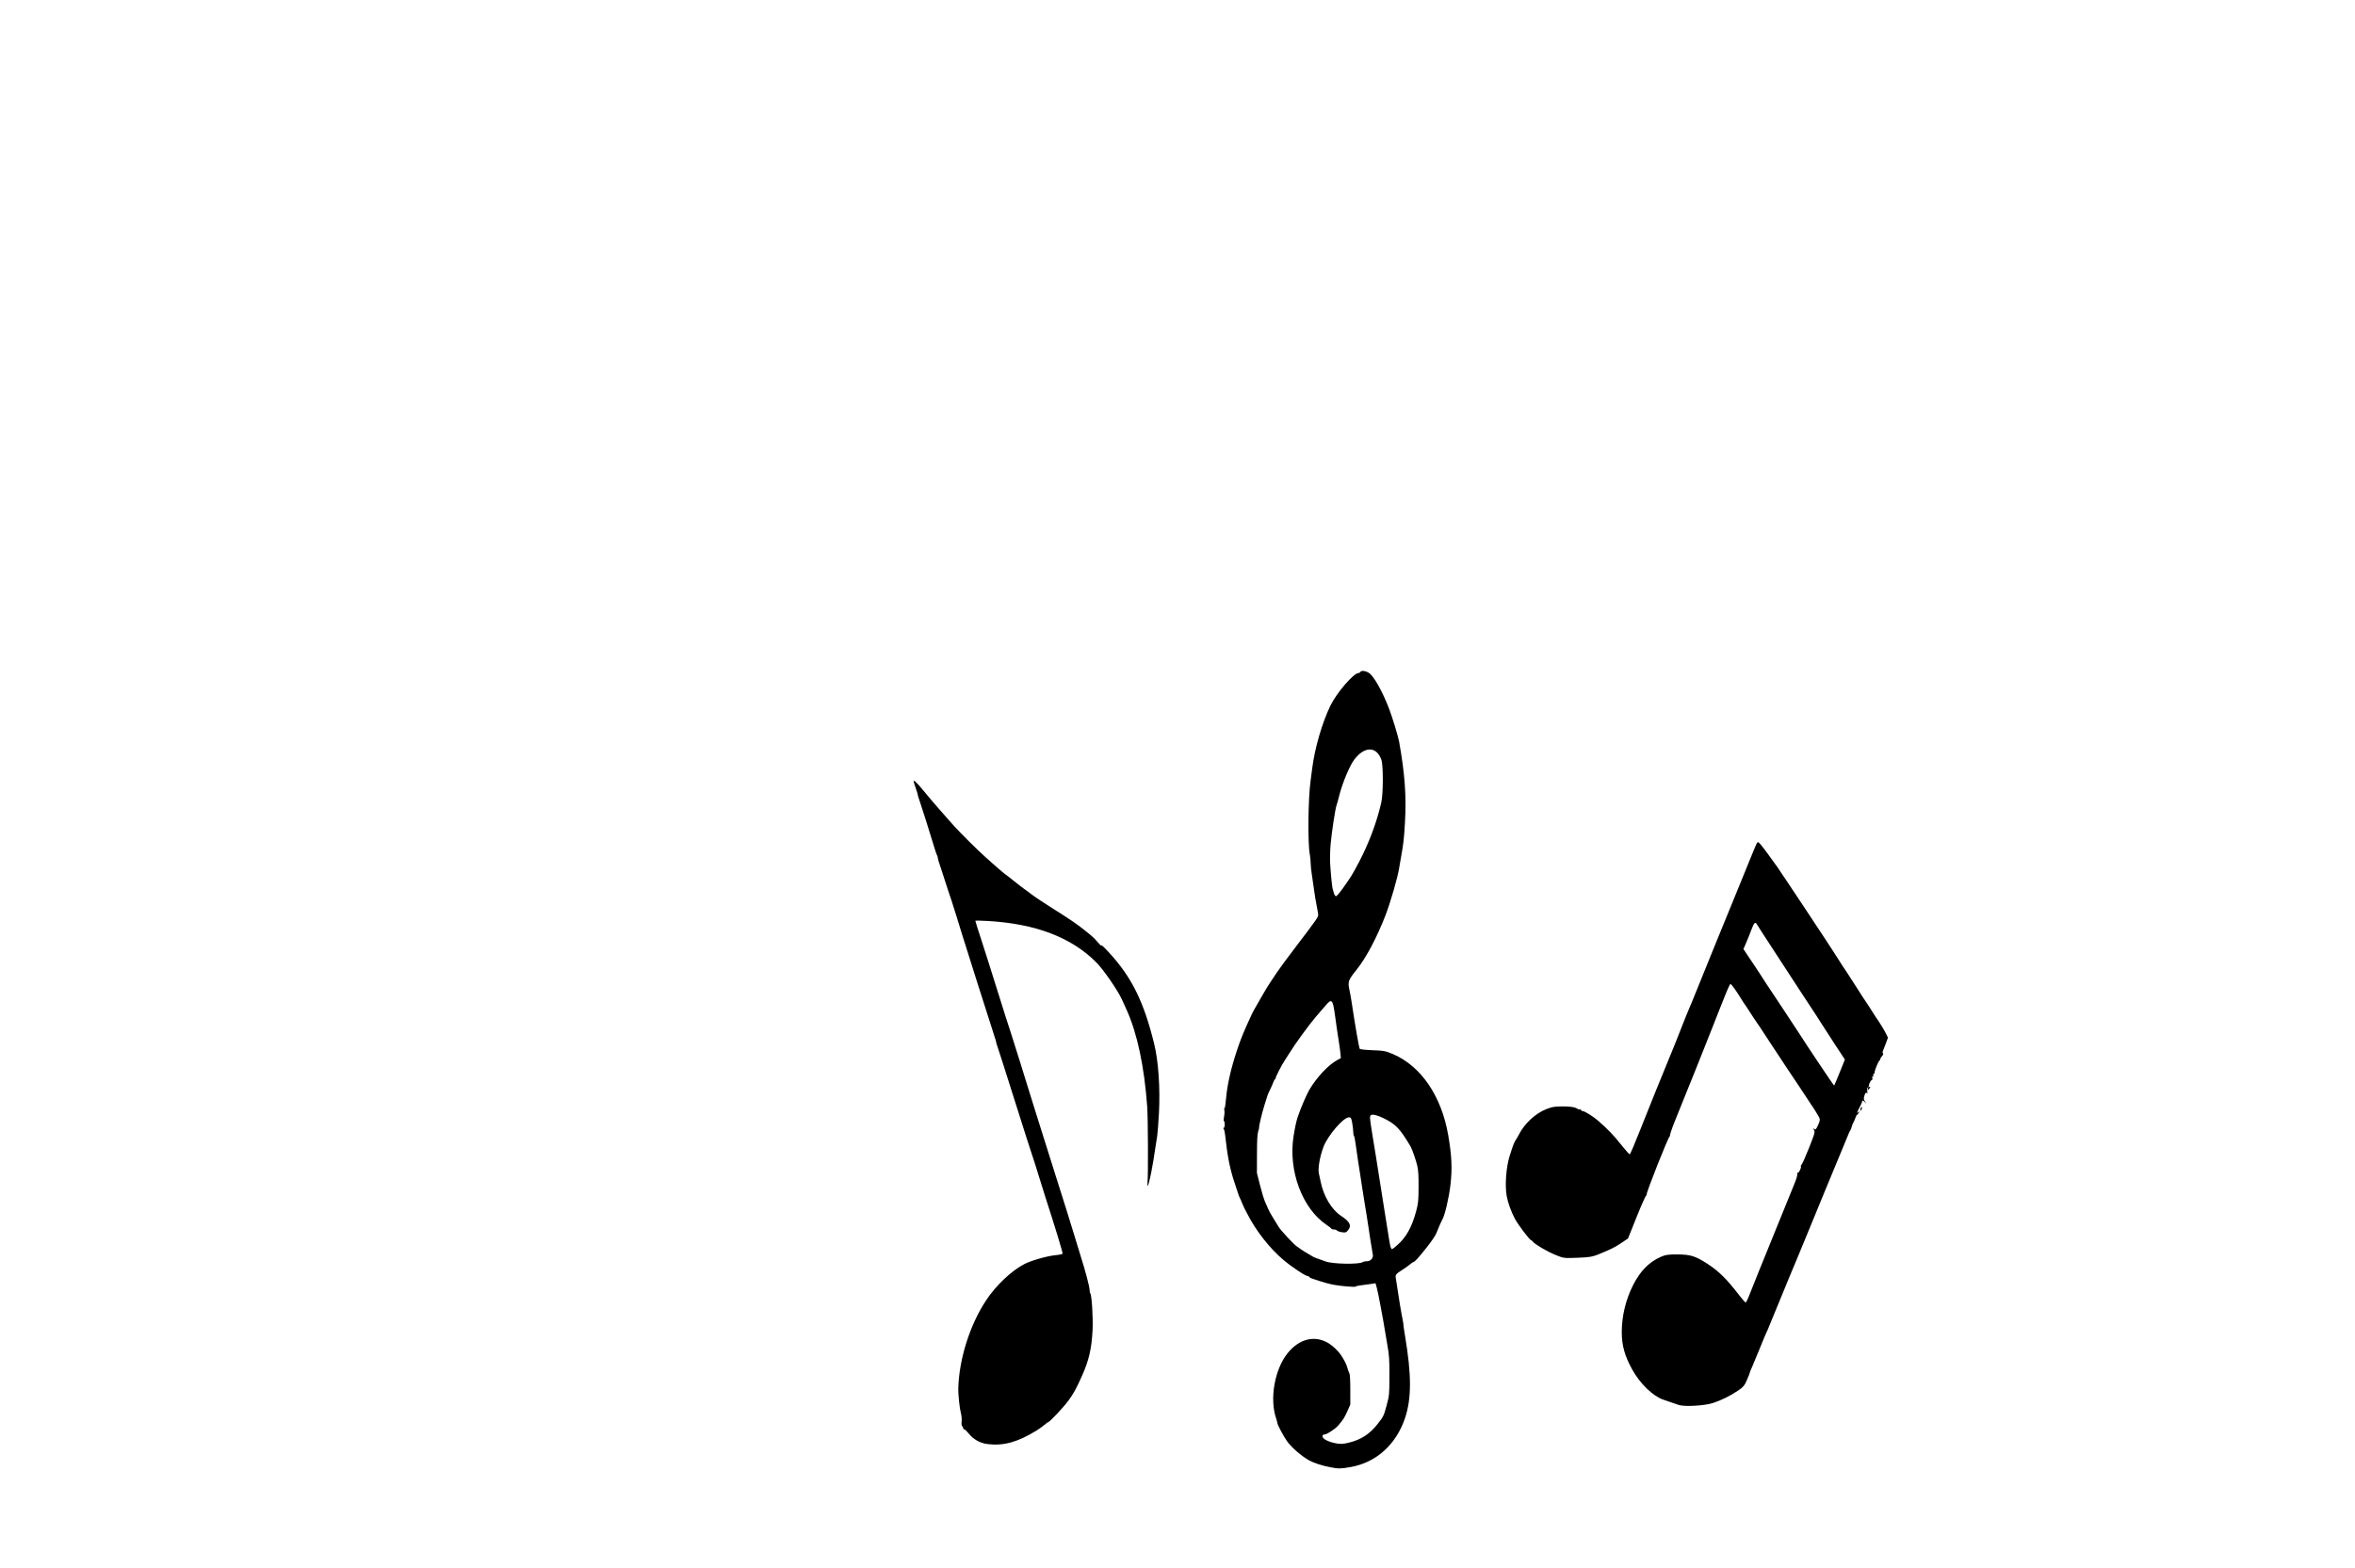 <?xml version="1.0" encoding="UTF-8" standalone="no"?>
<!-- Created with Inkscape (http://www.inkscape.org/) -->

<svg
   xmlns:dc="http://purl.org/dc/elements/1.1/"
   xmlns:cc="http://creativecommons.org/ns#"
   xmlns:rdf="http://www.w3.org/1999/02/22-rdf-syntax-ns#"
   xmlns:svg="http://www.w3.org/2000/svg"
   xmlns="http://www.w3.org/2000/svg"
   xmlns:sodipodi="http://sodipodi.sourceforge.net/DTD/sodipodi-0.dtd"
   xmlns:inkscape="http://www.inkscape.org/namespaces/inkscape"
   version="1.1"
   id="svg3055"
   width="1300"
   height="866"
   viewBox="0 0 1300 866"
   sodipodi:docname="note-musique.svg"
   inkscape:version="0.92.2 (5c3e80d, 2017-08-06)">
  <defs
     id="defs3059" />
  <sodipodi:namedview
     pagecolor="#ffffff"
     bordercolor="#666666"
     borderopacity="1"
     objecttolerance="10"
     gridtolerance="10"
     guidetolerance="10"
     inkscape:pageopacity="0"
     inkscape:pageshadow="2"
     inkscape:window-width="1366"
     inkscape:window-height="705"
     id="namedview3057"
     showgrid="false"
     inkscape:zoom="0.30946882"
     inkscape:cx="892.66316"
     inkscape:cy="380.7848"
     inkscape:window-x="-8"
     inkscape:window-y="-8"
     inkscape:window-maximized="1"
     inkscape:current-layer="svg3055" />
  <path
     style="fill:#000000;stroke-width:0.519"
     d="m 734.797,810.249 c -5.165,-0.962 -9.663,-2.448 -12.66,-4.184 -3.876,-2.245 -8.942,-6.636 -11.357,-9.844 -1.926,-2.558 -5.686,-9.55 -5.686,-10.575 0,-0.303 -0.285,-1.38 -0.633,-2.392 -3.713,-10.8 -0.866,-27.096 6.297,-36.035 6.475,-8.08 15.139,-10.148 22.782,-5.437 2.245,1.384 5.143,4.154 6.626,6.334 1.788,2.628 3.186,5.388 3.645,7.196 0.3,1.183 0.778,2.52 1.061,2.971 0.326,0.518 0.516,3.856 0.516,9.055 v 8.235 l -1.699,3.797 c -1.606,3.59 -2.098,4.355 -5.038,7.828 -1.57,1.855 -6.662,5.112 -7.656,4.898 -0.438,-0.094 -0.843,0.281 -0.938,0.869 -0.226,1.396 2.87,3.104 7.16,3.948 2.678,0.527 4.01,0.477 7.15,-0.27 6.908,-1.642 11.655,-4.711 16.187,-10.463 3.108,-3.946 3.382,-4.511 4.849,-10.023 1.531,-5.753 1.555,-6.002 1.584,-16.357 0.025,-9.003 -0.127,-11.397 -1.054,-16.649 -0.596,-3.374 -1.262,-7.317 -1.479,-8.762 -0.218,-1.446 -0.598,-3.68 -0.845,-4.965 -0.247,-1.285 -0.998,-5.36 -1.67,-9.055 -0.671,-3.695 -1.536,-7.866 -1.922,-9.268 l -0.701,-2.55 -2.129,0.36 c -1.171,0.198 -3.631,0.529 -5.468,0.736 -1.836,0.207 -3.339,0.535 -3.338,0.73 2.6e-4,0.496 -8.739,-0.244 -12.894,-1.091 -1.9,-0.387 -5.008,-1.241 -6.908,-1.896 -1.9,-0.656 -3.923,-1.321 -4.497,-1.478 -0.574,-0.157 -1.156,-0.517 -1.294,-0.8 -0.138,-0.283 -0.555,-0.514 -0.927,-0.514 -1.243,0 -8.658,-4.932 -13.379,-8.898 -7.485,-6.288 -15.254,-16.182 -19.849,-25.276 -0.812,-1.606 -1.637,-3.191 -1.833,-3.521 -0.197,-0.33 -0.77,-1.644 -1.274,-2.921 -0.504,-1.276 -1.028,-2.452 -1.164,-2.613 -0.136,-0.161 -0.625,-1.475 -1.087,-2.921 -0.462,-1.446 -1.155,-3.549 -1.541,-4.673 -2.743,-7.999 -4.134,-14.926 -5.454,-27.164 -0.173,-1.606 -0.548,-3.114 -0.833,-3.35 -0.367,-0.304 -0.35,-0.432 0.058,-0.438 0.664,-0.01 0.796,-3.272 0.153,-3.776 -0.254,-0.199 -0.239,-1.172 0.036,-2.439 0.252,-1.159 0.322,-2.8 0.155,-3.645 -0.167,-0.845 -0.132,-1.317 0.079,-1.048 0.211,0.269 0.614,-2.229 0.896,-5.551 0.629,-7.403 2.69,-16.449 6.032,-26.486 2.186,-6.564 3.675,-10.192 8.12,-19.779 0.468,-1.009 1.626,-3.15 2.574,-4.756 0.948,-1.606 2.741,-4.724 3.984,-6.929 1.244,-2.204 3.148,-5.267 4.233,-6.806 1.084,-1.539 2.601,-3.81 3.37,-5.047 0.769,-1.236 5.603,-7.769 10.742,-14.517 10.737,-14.1 11.778,-15.592 11.778,-16.888 0,-0.522 -0.386,-2.85 -0.858,-5.173 -0.472,-2.323 -1.11,-6.196 -1.418,-8.606 -0.308,-2.41 -0.854,-6.188 -1.214,-8.396 -0.36,-2.208 -0.659,-5.1 -0.665,-6.426 -0.006,-1.326 -0.215,-3.463 -0.463,-4.748 -1.21,-6.246 -0.94,-31.029 0.446,-40.892 0.226,-1.606 0.639,-4.732 0.918,-6.946 1.383,-10.974 5.454,-24.925 10.035,-34.387 3.4,-7.024 12.828,-17.96 15.483,-17.96 0.39,0 0.837,-0.263 0.994,-0.584 0.46,-0.944 2.894,-0.672 4.753,0.531 2.756,1.784 7.485,10.208 11.181,19.915 1.857,4.88 4.961,15.096 5.501,18.109 3.133,17.473 4.041,29.891 3.235,44.21 -0.506,8.993 -0.872,12.279 -2.137,19.172 -0.412,2.249 -0.91,5.141 -1.107,6.426 -0.765,5.014 -4.825,19.047 -7.521,25.995 -4.808,12.394 -10.753,23.587 -15.98,30.085 -4.528,5.629 -4.893,6.609 -4.002,10.756 0.386,1.795 0.919,4.71 1.186,6.477 2.177,14.425 4.175,25.905 4.601,26.446 0.217,0.275 3.433,0.61 7.147,0.743 6.13,0.22 7.164,0.419 11.214,2.153 15.433,6.609 26.715,23.156 30.438,44.646 1.983,11.445 2.301,18.583 1.234,27.657 -0.865,7.352 -3.122,16.895 -4.535,19.176 -0.459,0.74 -1.567,3.271 -3.37,7.696 -0.458,1.125 -2.81,4.542 -5.225,7.594 -4.714,5.957 -6.382,7.781 -7.371,8.067 -0.344,0.1 -1.197,0.697 -1.896,1.328 -0.698,0.631 -2.733,2.064 -4.522,3.186 -2.987,1.872 -3.507,2.51 -3.282,4.017 1.735,11.628 2.886,18.613 3.862,23.417 0.261,1.285 0.443,2.515 0.404,2.734 -0.039,0.218 0.342,2.846 0.846,5.838 3.681,21.849 3.676,34.827 -0.018,45.757 -4.873,14.42 -15.836,24.321 -29.709,26.829 -5.52,0.998 -6.876,1.029 -11.045,0.253 z M 752.151,696.928 c 0.427,-0.281 1.515,-0.511 2.418,-0.511 2.037,0 3.609,-1.77 3.25,-3.66 -0.427,-2.242 -2.107,-12.848 -2.52,-15.91 -0.217,-1.606 -0.622,-4.235 -0.9,-5.842 -0.278,-1.606 -0.712,-4.235 -0.963,-5.842 -0.251,-1.606 -0.895,-5.681 -1.429,-9.055 -0.534,-3.374 -1.14,-7.317 -1.346,-8.762 -0.206,-1.446 -0.696,-4.6 -1.089,-7.01 -0.393,-2.41 -0.94,-6.221 -1.216,-8.47 -0.276,-2.249 -0.693,-4.339 -0.927,-4.644 -0.234,-0.305 -0.426,-1.349 -0.426,-2.32 0,-0.971 -0.254,-3.152 -0.565,-4.849 -0.519,-2.831 -0.673,-3.084 -1.874,-3.084 -2.995,0 -11.696,10.163 -14.004,16.357 -2.004,5.377 -3.129,11.868 -2.522,14.554 0.26,1.152 0.716,3.278 1.013,4.724 1.642,7.992 5.984,15.25 11.198,18.718 5.037,3.351 6.023,5.458 3.796,8.112 -0.979,1.167 -1.405,1.281 -3.453,0.923 -1.285,-0.224 -2.453,-0.646 -2.594,-0.937 -0.142,-0.291 -0.85,-0.529 -1.574,-0.529 -0.724,0 -1.385,-0.197 -1.469,-0.438 -0.084,-0.241 -1.293,-1.203 -2.686,-2.138 -13.417,-9.007 -21.224,-29.999 -18.198,-48.938 0.805,-5.041 1.509,-8.287 2.319,-10.699 1.614,-4.807 4.884,-12.42 6.484,-15.099 4.077,-6.824 10.45,-13.598 15.249,-16.207 l 2.069,-1.125 -0.272,-2.77 c -0.149,-1.523 -0.61,-4.873 -1.024,-7.443 -0.738,-4.582 -0.999,-6.375 -1.959,-13.436 -1.172,-8.626 -1.794,-9.345 -4.927,-5.688 -1.029,1.201 -3.576,4.155 -5.659,6.565 -3.731,4.316 -11.726,15.327 -14.829,20.426 -0.873,1.435 -1.966,3.143 -2.428,3.797 -1.335,1.888 -4.916,8.874 -4.916,9.592 0,0.358 -0.162,0.652 -0.36,0.652 -0.198,0 -0.608,0.723 -0.911,1.606 -0.303,0.884 -1.078,2.658 -1.722,3.943 -0.644,1.285 -1.293,2.731 -1.442,3.213 -0.149,0.482 -0.897,2.848 -1.663,5.257 -1.388,4.366 -3.182,11.864 -3.039,12.702 0.041,0.243 -0.199,1.23 -0.535,2.194 -0.428,1.23 -0.619,4.887 -0.64,12.268 l -0.03,10.515 1.75,6.941 c 0.962,3.818 2.206,7.892 2.764,9.055 0.558,1.163 1.319,2.902 1.693,3.866 0.373,0.964 1.612,3.211 2.753,4.994 1.141,1.783 2.489,3.971 2.995,4.862 1.145,2.014 8.8,10.204 10.361,11.085 0.633,0.357 1.255,0.786 1.382,0.953 0.238,0.315 5.973,3.859 7.598,4.695 0.507,0.261 1.854,0.775 2.993,1.143 1.14,0.368 2.798,0.954 3.684,1.302 3.652,1.434 18.336,1.717 20.347,0.392 z m 19.173,-9.429 c 4.801,-4.125 8.039,-9.895 10.328,-18.404 1.259,-4.68 1.376,-5.796 1.424,-13.57 0.038,-6.291 -0.143,-9.319 -0.705,-11.768 -0.692,-3.016 -2.871,-9.31 -3.712,-10.722 -5.938,-9.974 -8.163,-12.288 -15.08,-15.681 -3.407,-1.671 -6.011,-2.254 -6.913,-1.547 -0.513,0.402 -0.517,1.206 -0.02,4.767 0.328,2.356 0.772,5.203 0.986,6.328 0.376,1.972 2.26,13.78 6.618,41.476 2.953,18.768 3.072,19.458 3.549,20.608 0.465,1.12 0.517,1.098 3.525,-1.486 z M 741.173,490.644 c 4.501,-6.301 5.396,-7.751 8.924,-14.458 5.592,-10.632 9.833,-21.932 12.387,-33.005 1.113,-4.823 1.15,-20.606 0.056,-23.681 -2.666,-7.498 -9.266,-7.555 -14.923,-0.129 -2.632,3.456 -6.668,13.173 -8.433,20.305 -0.556,2.249 -1.186,4.514 -1.399,5.034 -0.667,1.625 -2.714,15.14 -3.262,21.532 -0.288,3.361 -0.404,8.091 -0.257,10.511 0.358,5.907 1.054,12.961 1.385,14.039 0.148,0.482 0.477,1.599 0.732,2.483 0.255,0.884 0.756,1.606 1.113,1.606 0.358,0 2.012,-1.906 3.676,-4.235 z M 545.002,797.354 c -3.979,-0.503 -7.664,-2.581 -10.224,-5.765 -1.013,-1.259 -2.087,-2.29 -2.387,-2.29 -0.3,0 -0.783,-0.28 -0.647,-0.731 -0.298,-0.598 -0.126,-0.379 -0.298,-0.598 -0.172,-0.219 -0.247,-0.403 -0.278,-0.697 -0.14,-1.302 0.416,-0.827 0,0 -0.308,0.612 -0.504,-1.22 -0.331,-2.648 0.143,-1.175 -0.055,-3.12 -0.466,-4.573 -0.604,-2.138 -1.447,-9.994 -1.39,-12.952 0.315,-16.27 6.281,-35.349 15.344,-49.07 5.492,-8.315 14.025,-16.391 21.254,-20.118 3.746,-1.931 12.656,-4.452 17.15,-4.852 1.971,-0.176 3.695,-0.548 3.831,-0.828 0.209,-0.429 -4.273,-15.167 -9.475,-31.158 -0.732,-2.249 -2.493,-7.901 -3.915,-12.56 -1.422,-4.659 -3.015,-9.653 -3.54,-11.099 -0.525,-1.446 -4.973,-15.378 -9.884,-30.961 -4.911,-15.583 -9.135,-28.789 -9.386,-29.346 -0.251,-0.558 -0.456,-1.284 -0.456,-1.613 0,-0.329 -0.397,-1.713 -0.883,-3.075 -0.485,-1.362 -4.747,-14.7 -9.47,-29.64 -8.263,-26.137 -9.58,-30.337 -11.726,-37.387 -1.485,-4.88 -3.745,-11.854 -4.203,-12.969 -0.224,-0.547 -1.163,-3.438 -2.085,-6.426 -0.923,-2.988 -2.171,-6.82 -2.773,-8.516 -0.603,-1.696 -1.096,-3.418 -1.096,-3.826 0,-0.408 -0.166,-0.992 -0.368,-1.297 -0.203,-0.305 -0.807,-2.001 -1.343,-3.768 -2.869,-9.458 -7.281,-23.46 -8.242,-26.159 -0.604,-1.696 -1.098,-3.307 -1.098,-3.578 0,-0.272 -0.518,-1.98 -1.151,-3.796 -0.633,-1.816 -1.151,-3.445 -1.151,-3.621 0,-1.044 1.832,0.69 5.617,5.317 2.365,2.892 6.161,7.361 8.436,9.931 2.275,2.57 4.758,5.398 5.518,6.283 3.46,4.029 9.2,9.936 16.119,16.586 4.057,3.9 13.906,12.6 14.978,13.231 0.373,0.22 2.648,1.988 5.054,3.929 2.406,1.941 4.686,3.705 5.066,3.92 0.38,0.215 2.245,1.593 4.145,3.063 1.9,1.47 7.391,5.133 12.203,8.14 8.526,5.327 13.288,8.573 17.039,11.613 1.013,0.821 2.671,2.155 3.684,2.965 1.013,0.809 2.723,2.527 3.799,3.817 1.076,1.29 1.957,2.145 1.957,1.899 0,-0.566 1.074,0.395 4.147,3.709 12.549,13.534 19.317,27.191 25.045,50.53 2.356,9.601 3.381,24.61 2.623,38.425 -0.304,5.534 -0.731,11.113 -0.949,12.398 -0.219,1.285 -0.606,3.782 -0.862,5.55 -1.729,11.963 -3.517,20.923 -4.4,22.043 -0.176,0.223 -0.215,-0.636 -0.087,-1.91 0.426,-4.242 0.286,-35.458 -0.189,-42.008 -1.595,-22.019 -5.504,-40.371 -11.346,-53.262 -0.978,-2.159 -2.125,-4.691 -2.548,-5.628 -2.323,-5.14 -10.212,-16.579 -14.203,-20.592 -13.734,-13.812 -33.475,-21.336 -59.975,-22.859 -3.736,-0.215 -6.792,-0.264 -6.792,-0.109 0,0.293 1.946,6.503 2.989,9.537 0.84,2.444 6.745,21.082 9.901,31.253 2.483,8.001 5.535,17.571 6.426,20.154 0.783,2.267 10.14,32.217 12.138,38.847 1.113,3.695 6.322,20.256 11.576,36.803 5.254,16.547 10.28,32.582 11.169,35.634 0.889,3.052 2.643,8.791 3.898,12.753 2.73,8.62 4.993,17.239 4.993,19.02 0,0.71 0.189,1.541 0.42,1.846 0.774,1.024 1.539,13.757 1.208,20.125 -0.542,10.442 -1.988,16.683 -5.887,25.411 -3.185,7.13 -4.54,9.592 -7.545,13.71 -2.438,3.34 -10.289,11.701 -10.988,11.701 -0.181,0 -1.189,0.73 -2.239,1.622 -1.05,0.892 -3.049,2.319 -4.442,3.17 -10.424,6.368 -18.151,8.472 -27.006,7.351 z m 381.826,-21.542 c -1.978,-0.637 -5.769,-1.935 -8.75,-2.996 -5.757,-2.049 -12.637,-8.717 -16.98,-16.457 -4.158,-7.409 -5.851,-13.396 -5.856,-20.708 -0.008,-8.919 2.186,-18.057 6.252,-26.052 3.981,-7.828 8.853,-12.785 15.366,-15.633 2.624,-1.148 3.947,-1.334 9.278,-1.303 7.065,0.041 9.786,0.897 16.348,5.142 6.332,4.096 10.749,8.468 17.635,17.452 1.662,2.169 3.244,3.934 3.515,3.924 0.271,-0.011 1.054,-1.522 1.74,-3.359 0.686,-1.837 3.39,-8.597 6.01,-15.023 2.62,-6.426 7.53,-18.518 10.912,-26.872 3.382,-8.354 7.044,-17.355 8.138,-20.002 1.213,-2.935 1.874,-5.195 1.694,-5.791 -0.194,-0.642 -0.117,-0.838 0.223,-0.571 0.544,0.426 2.215,-2.982 1.751,-3.571 -0.141,-0.179 0.05,-0.615 0.425,-0.968 0.375,-0.353 2.216,-4.499 4.091,-9.213 3.272,-8.228 3.379,-8.626 2.672,-9.931 -0.587,-1.082 -0.597,-1.217 -0.053,-0.663 0.871,0.887 1.336,0.444 2.577,-2.453 0.791,-1.846 0.897,-2.586 0.503,-3.505 -0.439,-1.025 -3.834,-6.52 -4.509,-7.299 -0.139,-0.161 -1.52,-2.264 -3.068,-4.673 -1.548,-2.41 -3.199,-4.909 -3.667,-5.554 -0.469,-0.645 -2.406,-3.537 -4.305,-6.426 -1.899,-2.889 -3.564,-5.384 -3.701,-5.545 -0.136,-0.161 -1.515,-2.264 -3.063,-4.673 -1.548,-2.41 -3.202,-4.907 -3.675,-5.55 -0.473,-0.643 -2.199,-3.271 -3.835,-5.842 -1.636,-2.57 -3.731,-5.725 -4.655,-7.01 -0.924,-1.285 -2.665,-3.914 -3.87,-5.842 -1.204,-1.928 -2.422,-3.768 -2.705,-4.089 -0.284,-0.321 -1.241,-1.787 -2.128,-3.258 -2.559,-4.245 -5.371,-8.133 -5.881,-8.133 -0.418,0 -1.408,2.267 -5.486,12.56 -1.653,4.174 -1.611,4.067 -4.262,10.807 -1.327,3.374 -3.047,7.711 -3.823,9.639 -0.776,1.928 -2.449,6.134 -3.72,9.347 -1.27,3.213 -2.477,6.236 -2.681,6.718 -0.204,0.482 -2.011,4.951 -4.016,9.931 -2.004,4.98 -5.011,12.44 -6.681,16.578 -1.67,4.138 -2.903,7.818 -2.741,8.178 0.162,0.36 0.128,0.463 -0.076,0.229 -0.496,-0.569 -13.238,31.572 -12.84,32.389 0.171,0.351 0.114,0.484 -0.128,0.295 -0.241,-0.189 -2.618,5.093 -5.28,11.739 l -4.842,12.083 -3.655,2.457 c -3.622,2.434 -5.739,3.485 -12.866,6.384 -3.143,1.279 -4.802,1.542 -11.306,1.797 -7.564,0.297 -7.656,0.285 -12.092,-1.518 -4.671,-1.898 -11.355,-5.804 -12.57,-7.345 -0.39,-0.494 -0.874,-0.899 -1.076,-0.899 -0.74,0 -7.242,-8.641 -8.932,-11.871 -2.104,-4.021 -3.821,-8.824 -4.484,-12.541 -1.043,-5.852 -0.294,-15.919 1.639,-22.03 1.885,-5.96 2.542,-7.665 3.429,-8.899 0.408,-0.568 1.152,-1.852 1.653,-2.853 3.041,-6.075 9.191,-11.8 15.145,-14.098 3.263,-1.259 4.137,-1.417 8.332,-1.503 4.476,-0.091 7.491,0.346 8.879,1.289 0.572,0.389 1.243,0.547 1.491,0.353 0.248,-0.194 0.451,-0.075 0.451,0.265 0,0.34 0.363,0.619 0.806,0.619 1.188,5.9e-4 6.057,3.047 8.909,5.575 5.478,4.854 8.204,7.704 12.359,12.92 2.39,3 4.565,5.44 4.835,5.422 0.27,-0.018 2.731,-5.735 5.47,-12.706 2.738,-6.97 6.648,-16.748 8.687,-21.728 2.04,-4.98 5.211,-12.749 7.049,-17.263 1.837,-4.515 3.558,-8.721 3.825,-9.347 0.267,-0.626 1.974,-4.95 3.794,-9.608 1.82,-4.659 3.467,-8.733 3.659,-9.055 0.192,-0.321 3.153,-7.55 6.579,-16.065 3.426,-8.514 7.103,-17.583 8.172,-20.154 2.612,-6.283 8.485,-20.648 13.255,-32.421 8.475,-20.918 9.387,-23.101 9.961,-23.845 0.489,-0.634 1.495,0.454 5.672,6.134 4.789,6.511 5.866,8.056 10.541,15.129 1.045,1.581 4.882,7.343 8.527,12.805 9.99,14.971 18.348,27.754 22.498,34.408 0.381,0.611 1.043,1.581 1.471,2.156 0.428,0.575 2.014,3.018 3.524,5.429 2.883,4.602 9.292,14.463 9.725,14.963 0.139,0.161 0.8,1.212 1.47,2.337 0.669,1.125 1.601,2.579 2.07,3.233 1.884,2.624 4.641,7.108 5.59,9.09 l 1.005,2.099 -1.156,3.158 c -0.636,1.737 -1.354,3.606 -1.595,4.153 -0.286,0.648 -0.274,1.125 0.034,1.367 0.282,0.221 0.044,0.85 -0.585,1.551 -0.582,0.649 -1.007,1.414 -0.944,1.7 0.063,0.286 -0.059,0.521 -0.272,0.521 -0.513,0 -2.836,5.447 -2.836,6.651 0,0.519 -0.229,0.943 -0.51,0.943 -0.28,0 -0.386,0.408 -0.235,0.907 0.178,0.588 0.089,0.761 -0.254,0.493 -0.359,-0.281 -0.445,-0.011 -0.268,0.847 0.143,0.693 0.095,1.131 -0.107,0.973 -0.372,-0.292 -2.065,2.544 -1.754,2.938 3.128,-7.1 -3.291,6.999 0.757,1.206 -0.164,-0.288 -0.654,-0.35 -1.088,-0.139 -0.571,0.278 -0.734,0.861 -0.588,2.116 0.147,1.272 0.057,1.581 -0.337,1.166 -0.374,-0.394 -0.698,-0.116 -1.07,0.918 -0.715,1.991 -0.675,2.583 0.273,4.011 0.794,1.196 0.792,1.199 -0.151,0.192 -1.097,-1.171 -1.575,-1.292 -1.575,-0.397 0,0.344 -0.622,1.771 -1.381,3.172 -1.544,2.846 -1.763,3.756 -0.617,2.554 0.698,-0.731 0.71,-0.69 0.138,0.475 -0.345,0.702 -0.748,1.181 -0.897,1.064 -0.149,-0.117 -0.552,0.623 -0.896,1.644 -0.344,1.021 -0.881,2.251 -1.194,2.733 -0.313,0.482 -0.725,1.533 -0.916,2.337 -0.191,0.803 -0.49,1.592 -0.666,1.752 -0.176,0.161 -0.635,1.081 -1.022,2.045 -0.386,0.964 -1.796,4.381 -3.132,7.594 -1.336,3.213 -3.515,8.47 -4.842,11.683 -1.327,3.213 -3.504,8.47 -4.837,11.683 -3.119,7.517 -6.91,16.736 -10.81,26.287 -1.705,4.177 -3.987,9.697 -5.07,12.268 -1.083,2.57 -2.949,7.039 -4.147,9.931 -6.384,15.411 -7.94,19.194 -10.088,24.535 -1.292,3.213 -2.461,5.973 -2.598,6.134 -0.136,0.161 -1.622,3.709 -3.301,7.886 -1.679,4.177 -3.585,8.777 -4.236,10.223 -1.129,2.507 -1.38,3.155 -1.871,4.819 -0.118,0.402 -0.802,2.045 -1.519,3.651 -1.076,2.412 -1.861,3.297 -4.505,5.083 -4.353,2.94 -9.333,5.4 -14.023,6.927 -4.463,1.453 -15.508,2.093 -18.651,1.081 z m 88.68,-183.566 2.894,-7.2 -5.724,-8.718 c -3.148,-4.795 -6.449,-9.901 -7.335,-11.347 -0.886,-1.446 -2.053,-3.286 -2.595,-4.089 -1.672,-2.48 -6.759,-10.215 -8.456,-12.855 -0.886,-1.38 -2.667,-4.112 -3.956,-6.072 -1.289,-1.96 -5.506,-8.427 -9.369,-14.37 -3.864,-5.944 -7.782,-11.966 -8.708,-13.382 -0.926,-1.416 -1.954,-3.059 -2.285,-3.651 -1.02,-1.824 -1.685,-1.228 -3.204,2.867 -0.804,2.169 -2.114,5.439 -2.91,7.267 l -1.448,3.324 2.622,3.978 c 1.442,2.188 3.09,4.636 3.662,5.439 0.572,0.803 2.039,3.038 3.26,4.965 1.221,1.928 2.487,3.899 2.812,4.381 3.348,4.956 17.61,26.525 18.924,28.621 3.174,5.063 18.557,28.043 18.772,28.043 0.082,0 1.452,-3.24 3.043,-7.2 z m 11.488,20.524 c -0.01,-0.543 0.2,-1.15 0.453,-1.349 0.583,-0.457 0.583,0.316 0,1.46 -0.385,0.755 -0.447,0.74 -0.453,-0.112 z"
     id="path3065"
     inkscape:connector-curvature="0"
     sodipodi:nodetypes="scsscsssccsccscccssssssccccsssssscssscccsscccccccsscscscssssccscsssccsssssssssscssscssccsscccssscsscscsssccscssssscscscsssssccssssscsscscsccscsccsscccsccccsscsscccscccssscssscsccssscsccscccsssscsssssscsscccssscssssscsccccscsssssscsscsscssscscssccscsssscsscsscsscsscccsccccccsccccsccssssccscsccsscscscccscsssscssssccssccscsscsscccccccccccccccccccccccssssccccccccccccscccsscscsscccccccccsccscccccsccccccccccsssssccccc" />
</svg>
